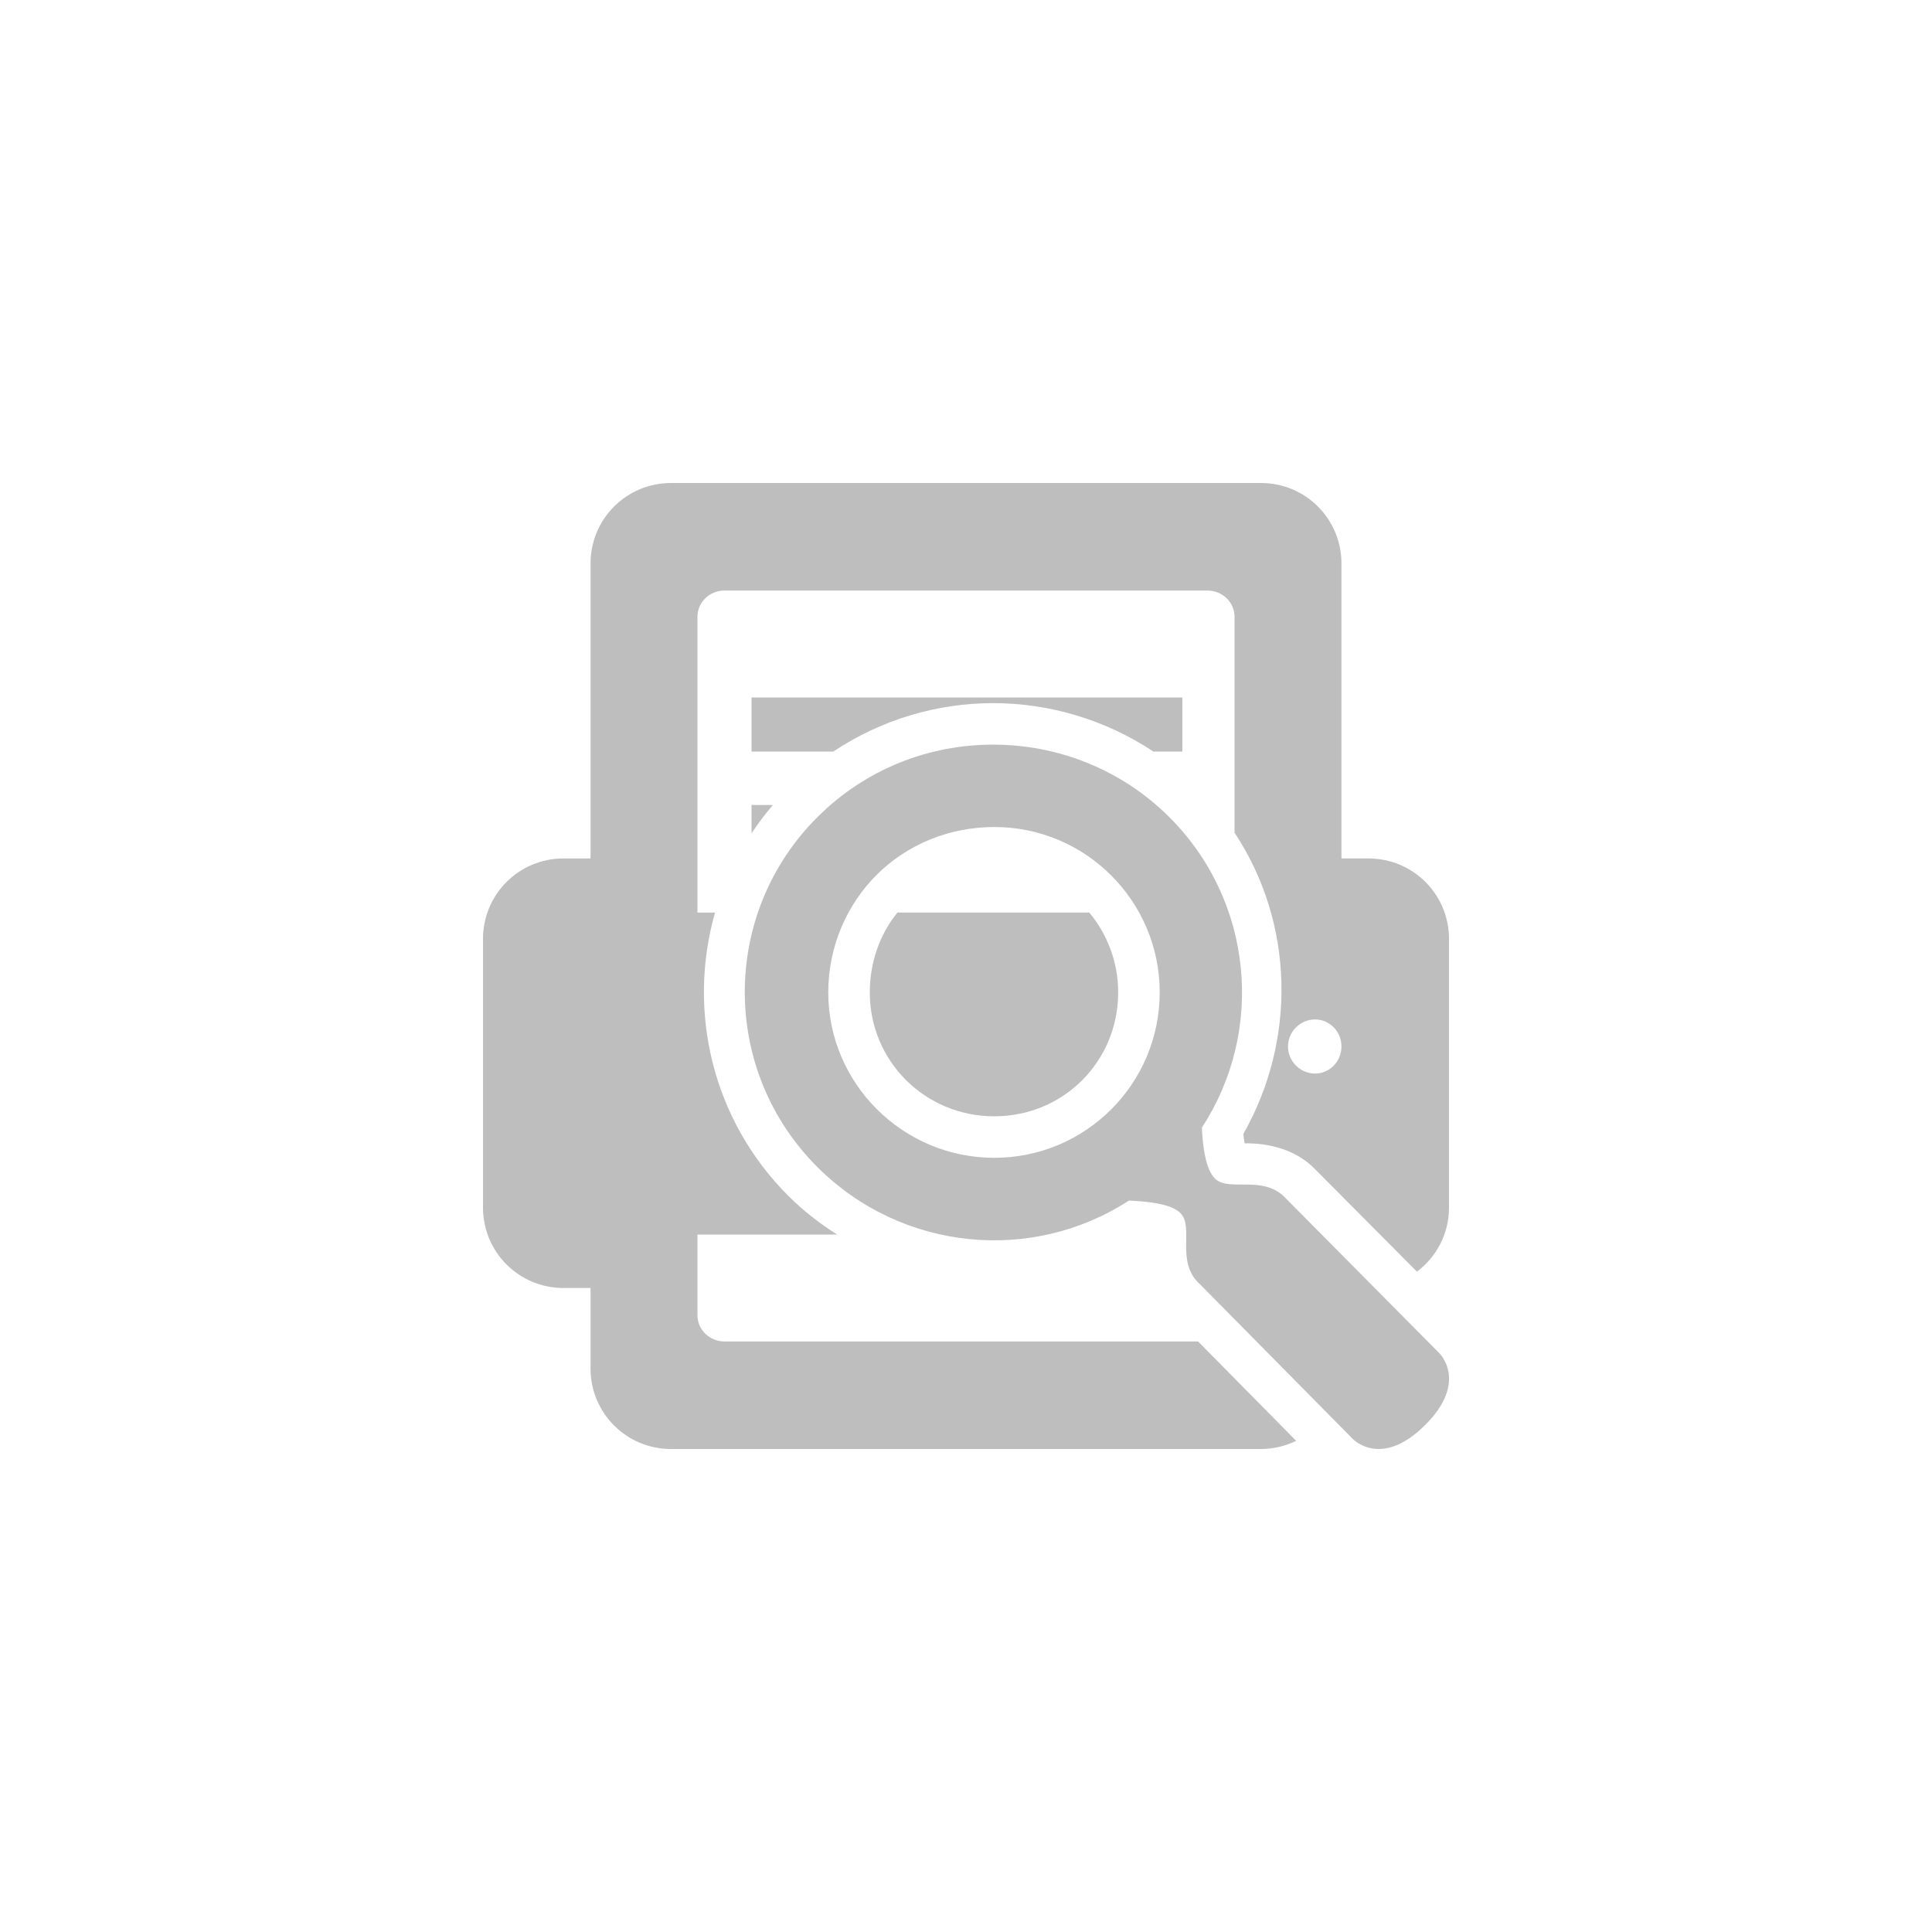 
<svg width="96" height="96" version="1.1" xmlns="http://www.w3.org/2000/svg">
	<path fill="#bebebe" d="m33.344 24c-2.216 0-4 1.784-4 4v14.656h-1.344c-2.216 0-4 1.784-4 4v13.344c0 2.216 1.784 4 4 4h1.344v4c0 2.216 1.784 4 4 4h29.312c0.628 0 1.222-0.15 1.75-0.406l-4.875-4.938h-23.531c-0.739 0-1.344-0.574-1.344-1.312v-1.344-2.656h6.938c-0.85-0.542-1.662-1.165-2.406-1.906-3.823-3.809-5.045-9.244-3.657-14.094h-0.875v-2.688-12c0-0.738 0.605-1.312 1.344-1.312h24c0.739 0 1.344 0.574 1.344 1.312v10.719c2.972 4.493 3.088 10.299 0.437 14.969 0.015 0.167 0.04 0.321 0.063 0.468 0.092 0.001 0.107-0.001 0.218 0 0.783 0.014 2.255 0.201 3.313 1.313 0.022 0.023 0.041 0.039 0.063 0.063l4.968 5c0.97-0.729 1.594-1.876 1.594-3.188v-13.344c0-2.216-1.784-4-4-4h-1.25-0.094v-14.656c0-2.216-1.784-4-4-4h-29.312zm4 10.656v2.688h4.062c2.397-1.595 5.166-2.406 7.938-2.406 2.771 0 5.562 0.81 7.968 2.406h1.438v-2.688h-21.406zm12 2.344c-3.163 0-6.307 1.191-8.719 3.594-4.823 4.805-4.823 12.601 0 17.406 4.205 4.189 10.678 4.771 15.469 1.656 0.814 0.041 2.127 0.129 2.594 0.656 0.635 0.719-0.281 2.406 0.937 3.5l7.594 7.688s1.404 1.494 3.593-0.688c2.19-2.181 0.688-3.593 0.688-3.593l-7.594-7.657c-1.098-1.213-2.779-0.335-3.5-0.968-0.529-0.465-0.646-1.751-0.687-2.563 3.126-4.773 2.579-11.248-1.625-15.437-2.412-2.403-5.587-3.594-8.75-3.594zm-12 3v1.406c0.321-0.486 0.675-0.954 1.062-1.406h-1.062zm12.062 1.094c4.547 0 8.219 3.688 8.219 8.218 0 4.531-3.672 8.219-8.219 8.219s-8.25-3.688-8.25-8.219c0-2.265 0.915-4.358 2.406-5.843 1.492-1.486 3.571-2.375 5.844-2.375zm-4.812 4.25c-0.871 1.066-1.375 2.469-1.375 3.968 0 3.416 2.747 6.157 6.187 6.157 3.441 0 6.156-2.732 6.156-6.157 0-1.514-0.547-2.901-1.437-3.968h-9.531zm20.75 5.312c0.736 0 1.312 0.608 1.312 1.344s-0.576 1.344-1.312 1.344-1.344-0.608-1.344-1.344 0.608-1.344 1.344-1.344z"/>
</svg>
